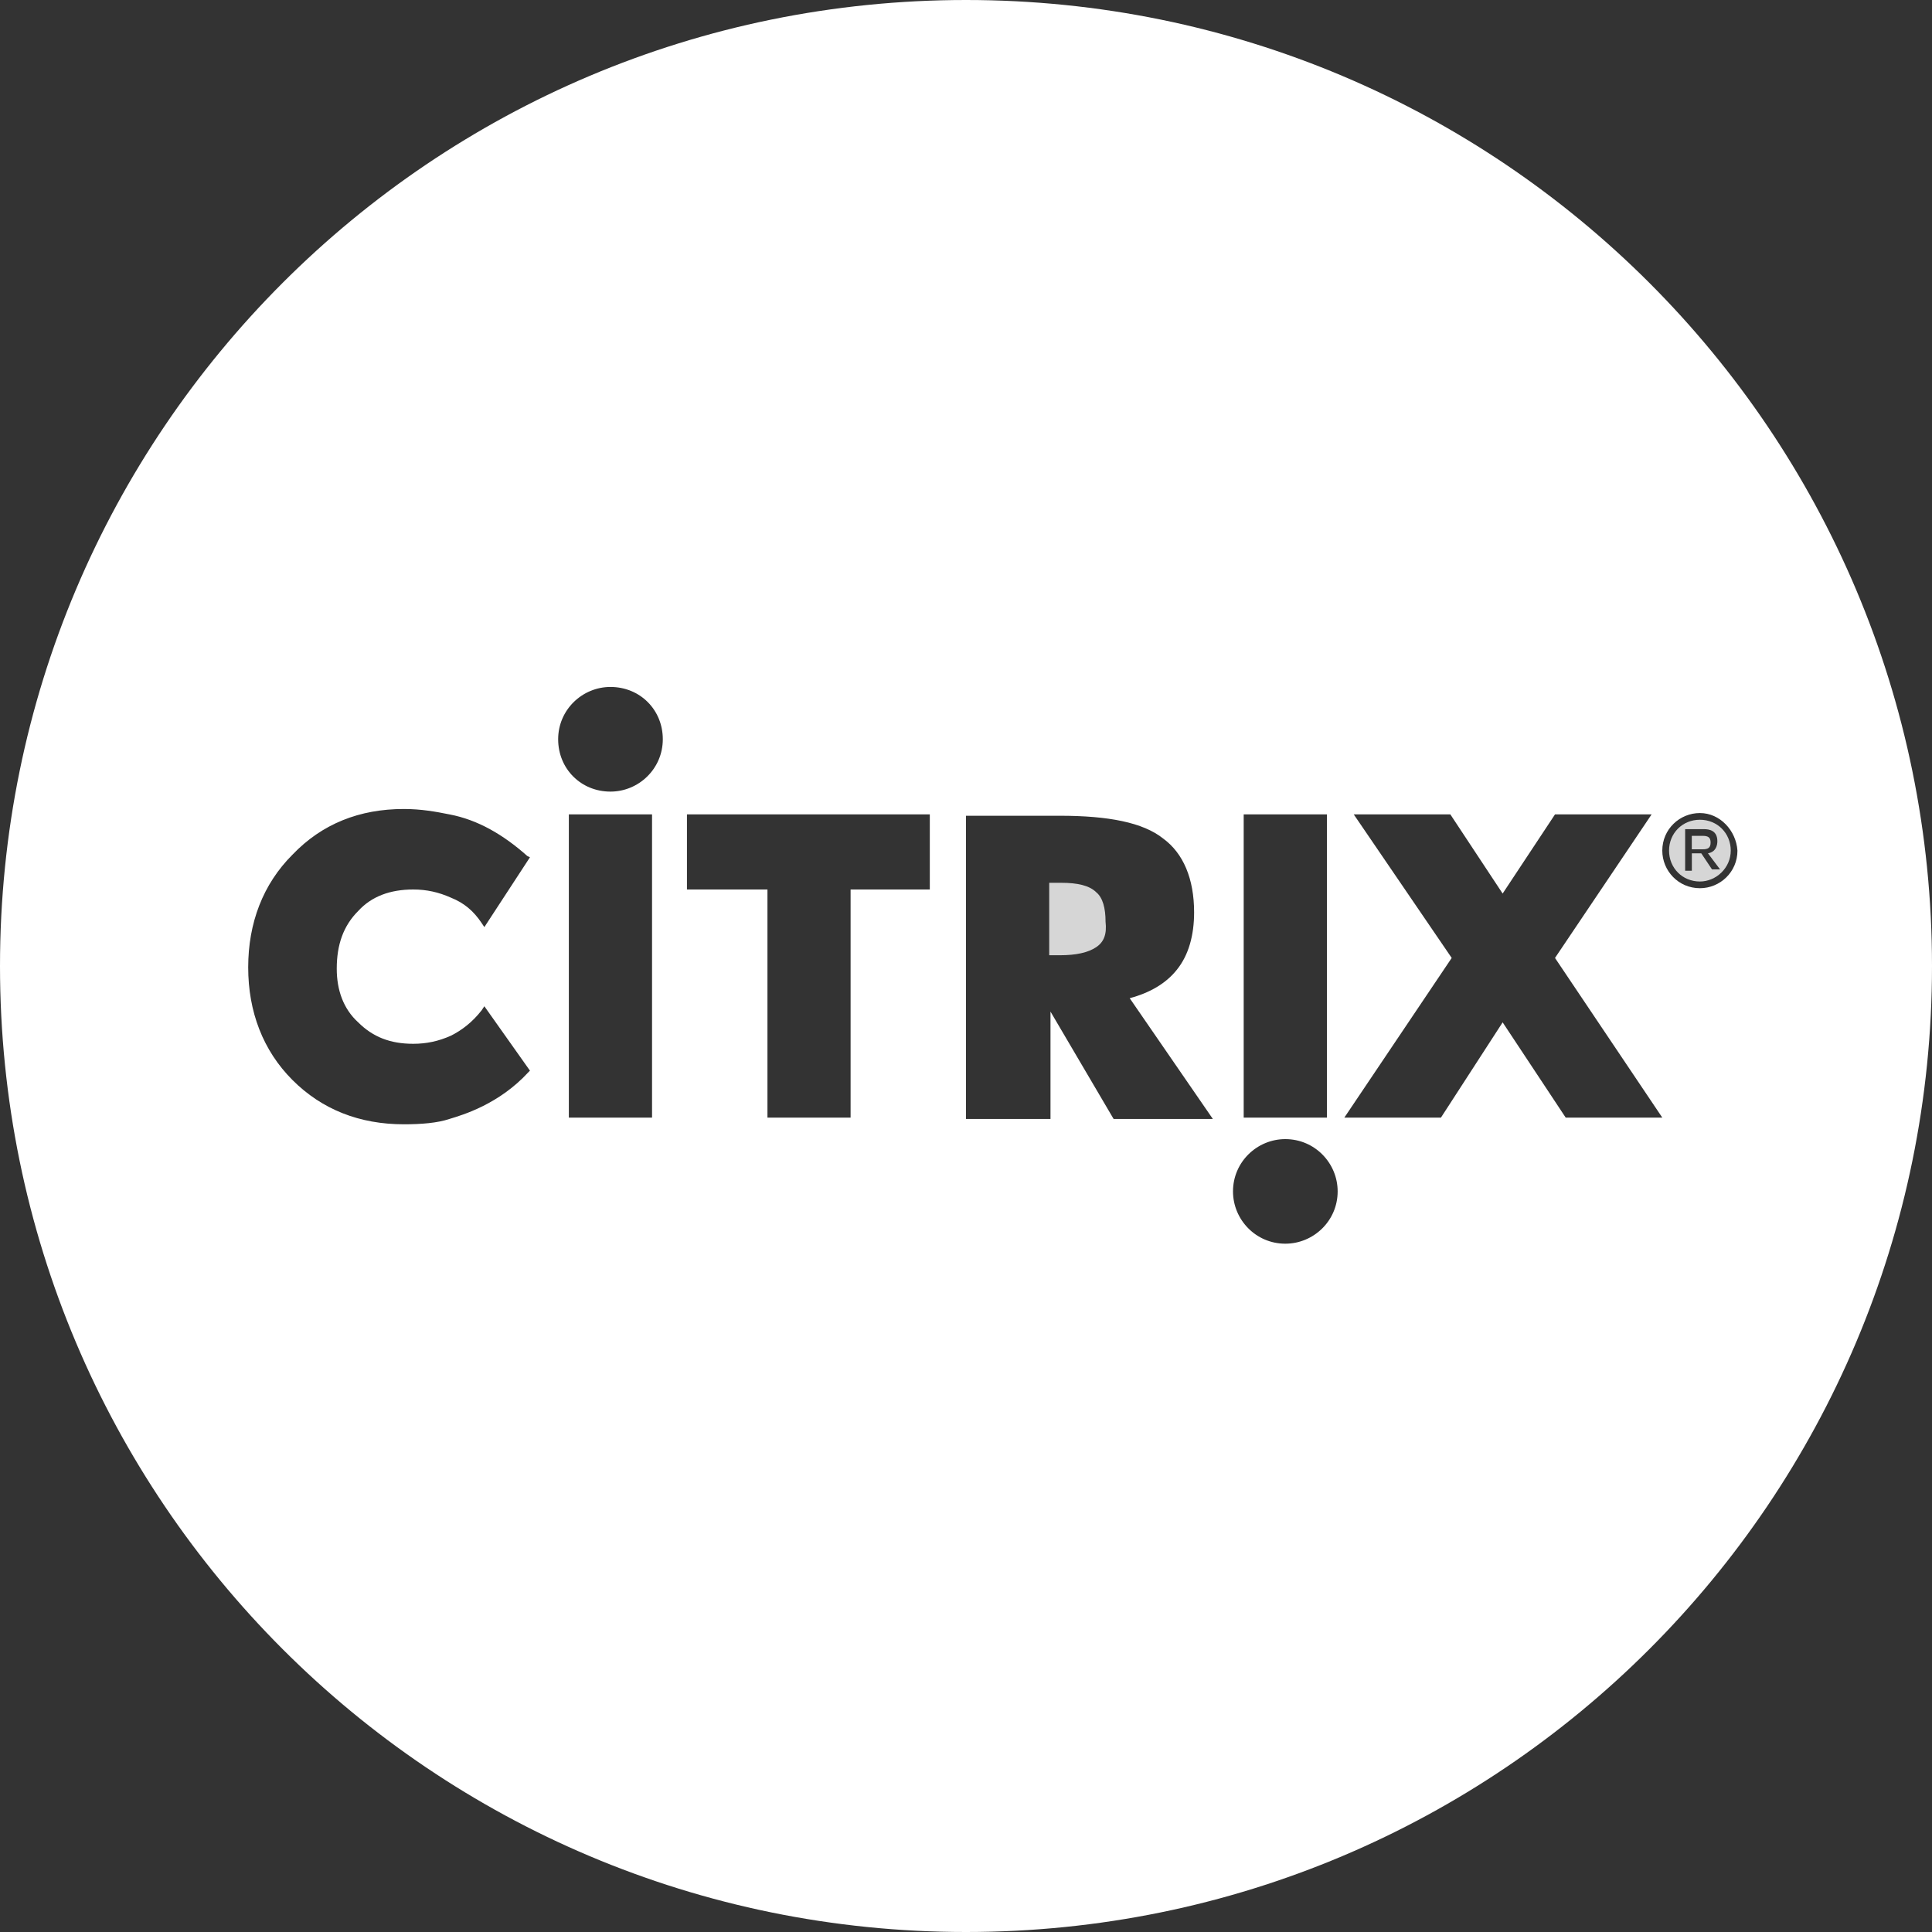 <svg width="30" height="30" viewBox="0 0 30 30" fill="none" xmlns="http://www.w3.org/2000/svg">
<rect x="0" y="0" width="30" height="30" fill="#333333" stroke="none"/>
<path opacity="0.8" d="M26.562 13.083C26.562 13 26.52 12.979 26.437 12.979H26.27V13.167V13.188H26.437C26.52 13.188 26.562 13.167 26.562 13.083Z" fill="white"/>
<path opacity="0.8" d="M26.396 12.729C26.125 12.729 25.917 12.938 25.917 13.208C25.917 13.479 26.125 13.688 26.396 13.688C26.646 13.688 26.875 13.479 26.875 13.208C26.875 12.938 26.667 12.729 26.396 12.729ZM26.584 13.5L26.417 13.25H26.271V13.521H26.167V12.875H26.459C26.542 12.875 26.667 12.896 26.667 13.062C26.667 13.125 26.646 13.229 26.521 13.25L26.709 13.5H26.584Z" fill="white"/>
<path d="M15 0C6.708 0 0 6.708 0 15C0 23.292 6.708 30 15 30C23.292 30 30 23.292 30 15C30 6.708 23.292 0 15 0ZM5.562 15.875C5.792 16.104 6.062 16.208 6.417 16.208C6.625 16.208 6.812 16.167 7 16.083C7.167 16 7.333 15.875 7.479 15.688L7.521 15.625L8.229 16.625L8.208 16.646C7.75 17.146 7.188 17.312 6.979 17.375C6.792 17.438 6.542 17.458 6.271 17.458C5.583 17.458 5 17.229 4.542 16.771C4.083 16.312 3.854 15.708 3.854 15.021C3.854 14.333 4.083 13.729 4.542 13.271C5 12.792 5.583 12.562 6.271 12.562C6.542 12.562 6.771 12.604 6.979 12.646C7.417 12.729 7.812 12.958 8.188 13.292L8.229 13.312L7.521 14.396L7.479 14.333C7.354 14.146 7.208 14.021 7 13.938C6.812 13.854 6.625 13.812 6.417 13.812C6.062 13.812 5.771 13.917 5.562 14.146C5.333 14.375 5.229 14.667 5.229 15.042C5.229 15.375 5.333 15.667 5.562 15.875ZM10.125 17.354H8.833V12.646H10.125V17.354ZM9.479 12.292C9.021 12.292 8.667 11.938 8.667 11.479C8.667 11.021 9.042 10.667 9.479 10.667C9.938 10.667 10.292 11.021 10.292 11.479C10.292 11.938 9.917 12.292 9.479 12.292ZM14.438 13.812H13.208V17.354H11.917V13.812H10.667V12.646H14.438V13.812ZM19.312 12.646H20.604V17.354H19.312V12.646ZM17.292 17.375L16.312 15.708V17.375H15V12.667H16.458C17.208 12.667 17.75 12.771 18.062 13.021C18.375 13.25 18.542 13.646 18.542 14.167C18.542 14.521 18.458 14.833 18.271 15.062C18.104 15.271 17.854 15.417 17.542 15.5L18.833 17.375H17.292ZM19.958 19.312C19.5 19.312 19.146 18.938 19.146 18.5C19.146 18.042 19.521 17.688 19.958 17.688C20.417 17.688 20.771 18.062 20.771 18.5C20.771 18.958 20.396 19.312 19.958 19.312ZM24.312 17.354L23.333 15.875L22.375 17.354H20.875L22.542 14.875L21.021 12.646H22.521L23.333 13.875L24.146 12.646H25.646L24.146 14.875L25.812 17.354H24.312ZM26.396 13.792C26.062 13.792 25.812 13.521 25.812 13.208C25.812 12.875 26.083 12.625 26.396 12.625C26.708 12.625 26.958 12.896 26.979 13.208C26.979 13.542 26.708 13.792 26.396 13.792Z" fill="white"/>
<path opacity="0.8" d="M17.021 13.854C16.917 13.75 16.73 13.708 16.48 13.708H16.292V14.833H16.459C16.709 14.833 16.896 14.792 17.021 14.708C17.146 14.625 17.188 14.5 17.167 14.312C17.167 14.104 17.125 13.938 17.021 13.854Z" fill="white"/>
</svg>
